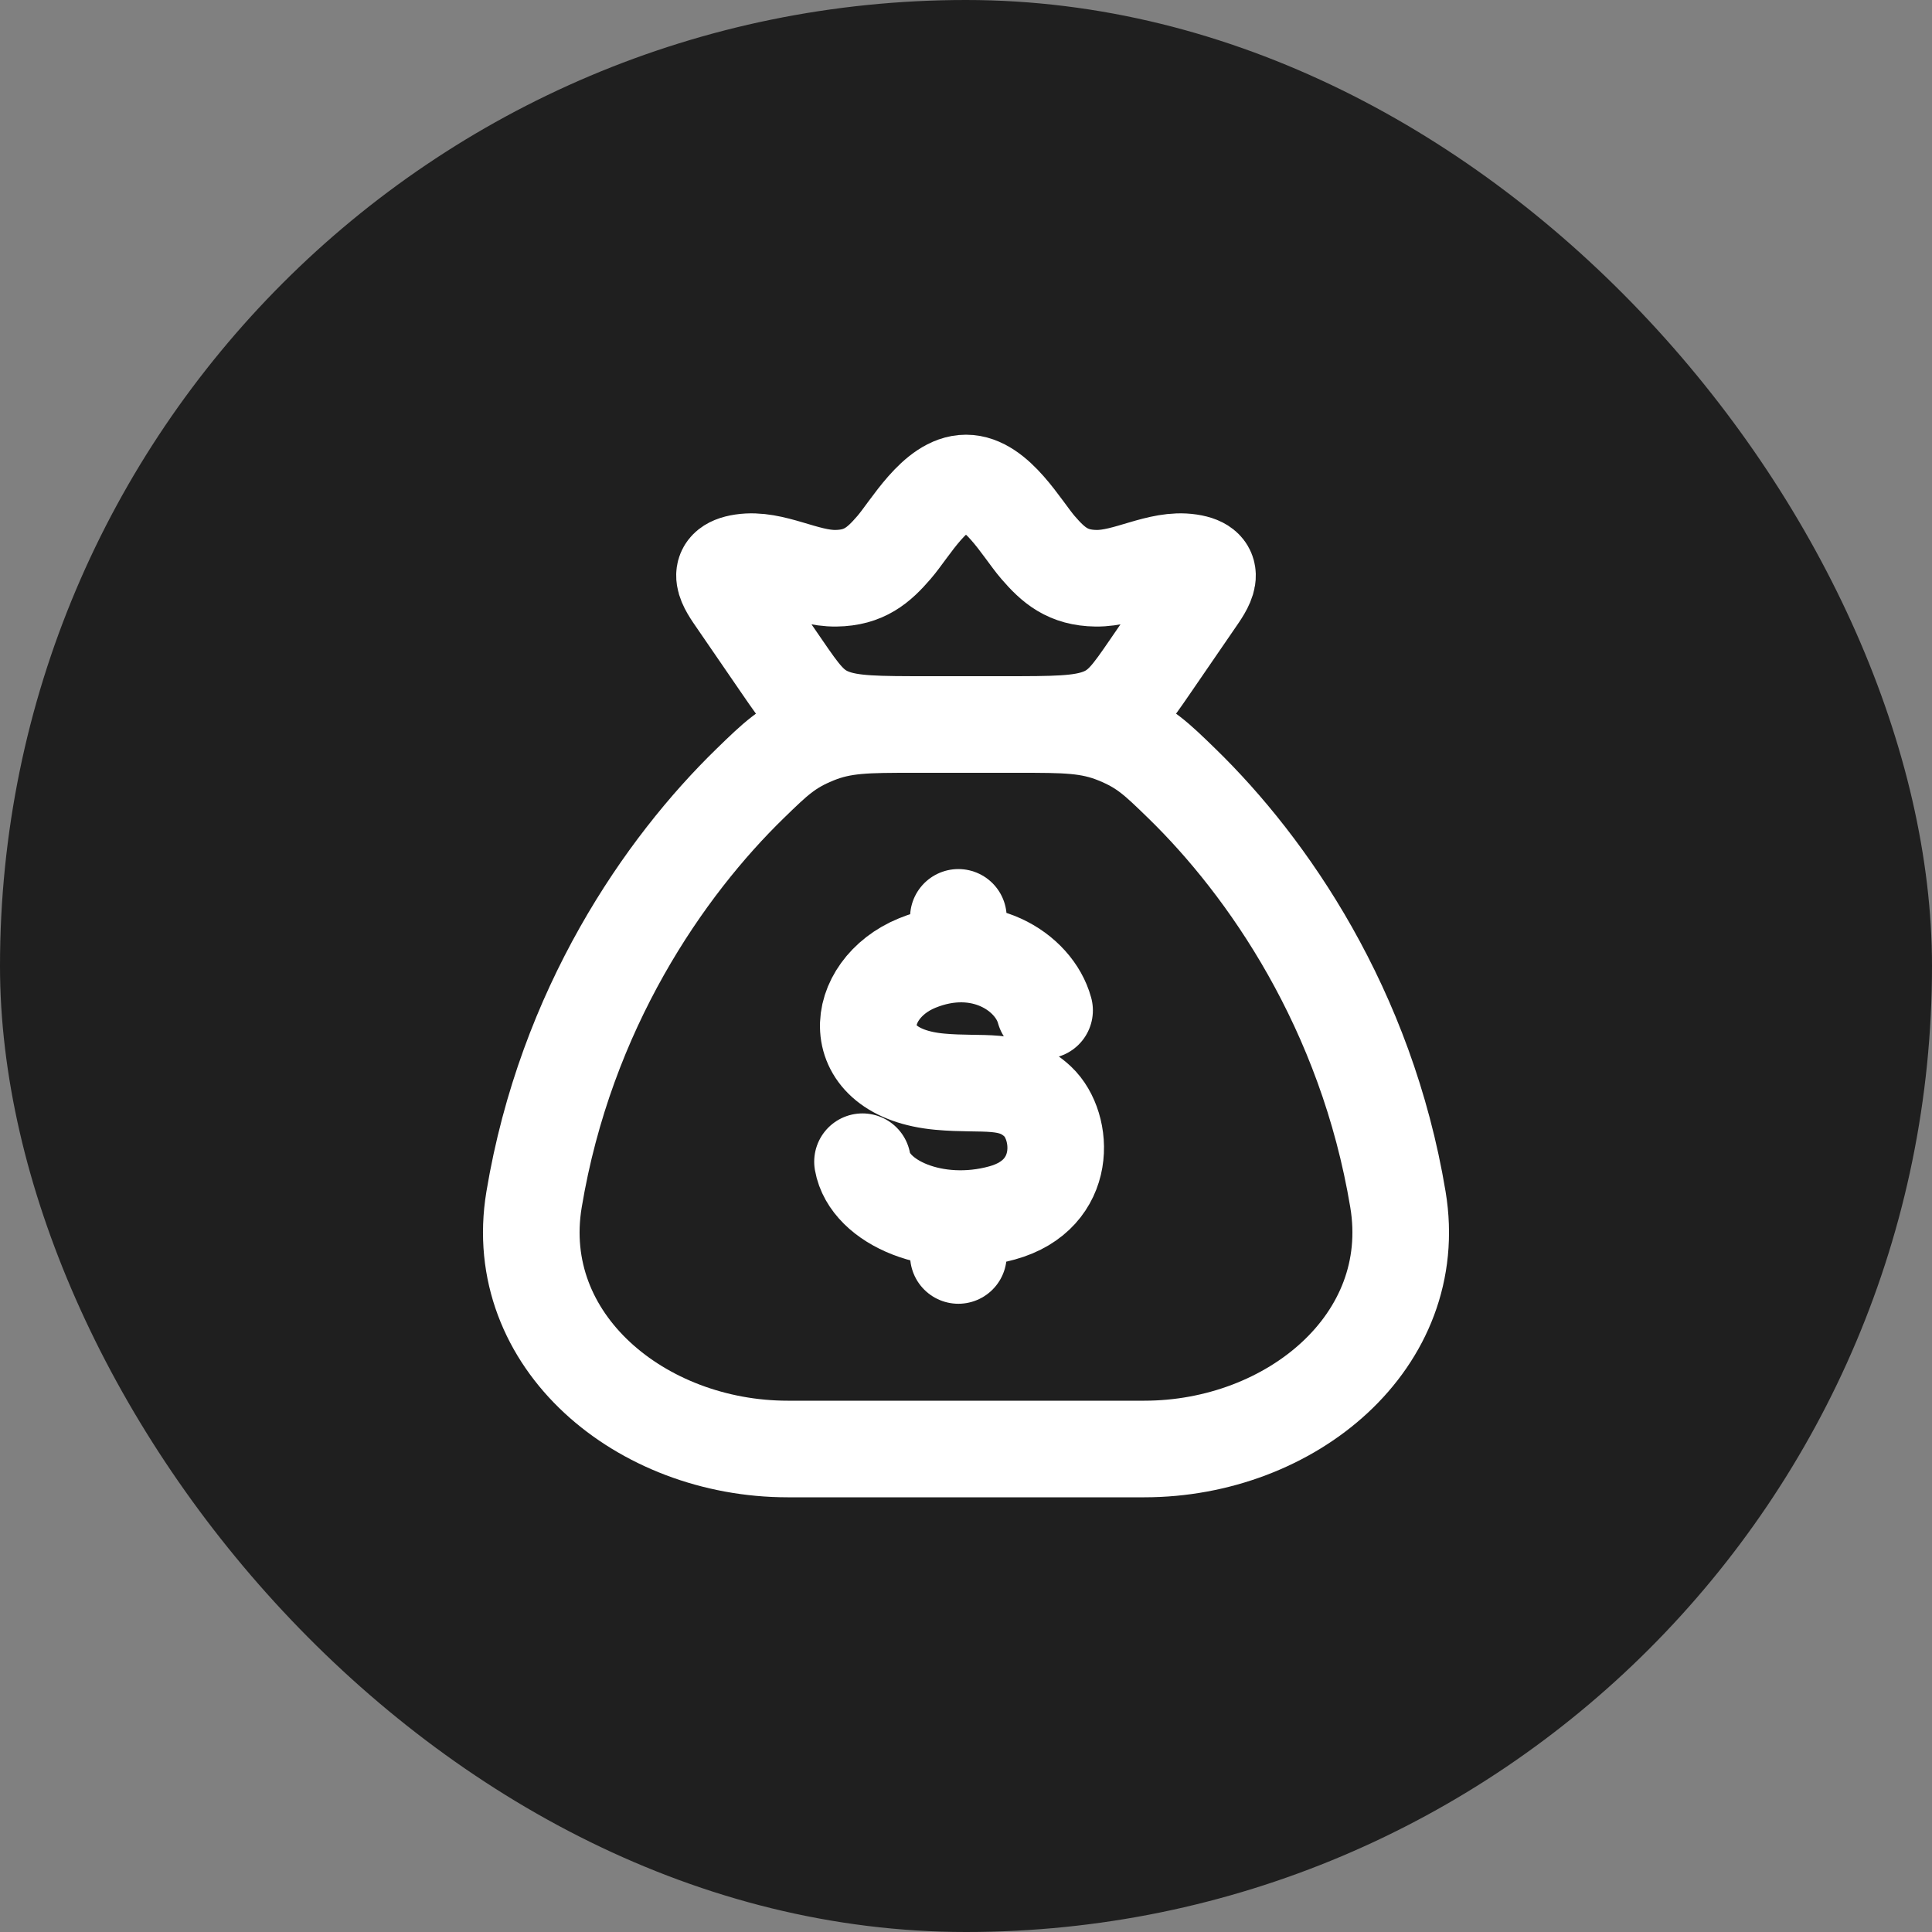 <svg width="40" height="40" viewBox="0 0 40 40" fill="none" xmlns="http://www.w3.org/2000/svg">
<rect x="0" y="0" width="40" height="40" fill="#808080" stroke="none"/>
<rect width="40" height="40" rx="20" fill="#1F1F1F"/>
<path d="M28.943 24.835C28.286 20.887 26.243 17.946 24.467 16.219C23.95 15.716 23.692 15.465 23.121 15.233C22.55 15 22.059 15 21.078 15H18.922C17.941 15 17.45 15 16.879 15.233C16.308 15.465 16.05 15.716 15.533 16.219C13.757 17.946 11.714 20.887 11.057 24.835C10.569 27.773 13.279 30 16.308 30H23.692C26.721 30 29.431 27.773 28.943 24.835Z" stroke="white" stroke-width="2" stroke-linecap="round" stroke-linejoin="round"/>
<path d="M15.257 12.443C15.05 12.143 14.751 11.735 15.369 11.642C16.004 11.546 16.663 11.981 17.308 11.972C17.892 11.964 18.19 11.705 18.509 11.335C18.845 10.946 19.365 10 20 10C20.635 10 21.155 10.946 21.491 11.335C21.81 11.705 22.108 11.964 22.691 11.972C23.337 11.981 23.996 11.546 24.631 11.642C25.249 11.735 24.95 12.143 24.743 12.443L23.811 13.801C23.412 14.382 23.212 14.672 22.794 14.836C22.377 15 21.837 15 20.758 15H19.242C18.163 15 17.623 15 17.206 14.836C16.788 14.672 16.588 14.382 16.189 13.801L15.257 12.443Z" stroke="white" stroke-width="2" stroke-linejoin="round"/>
<path d="M21.627 20.919C21.41 20.12 20.31 19.4 18.989 19.939C17.668 20.478 17.459 22.211 19.456 22.395C20.36 22.479 20.948 22.299 21.487 22.808C22.026 23.316 22.127 24.731 20.748 25.112C19.37 25.493 18.006 24.898 17.857 24.052M19.842 18.993V19.753M19.842 25.229V25.993" stroke="white" stroke-width="2" stroke-linecap="round" stroke-linejoin="round"/>
</svg>
